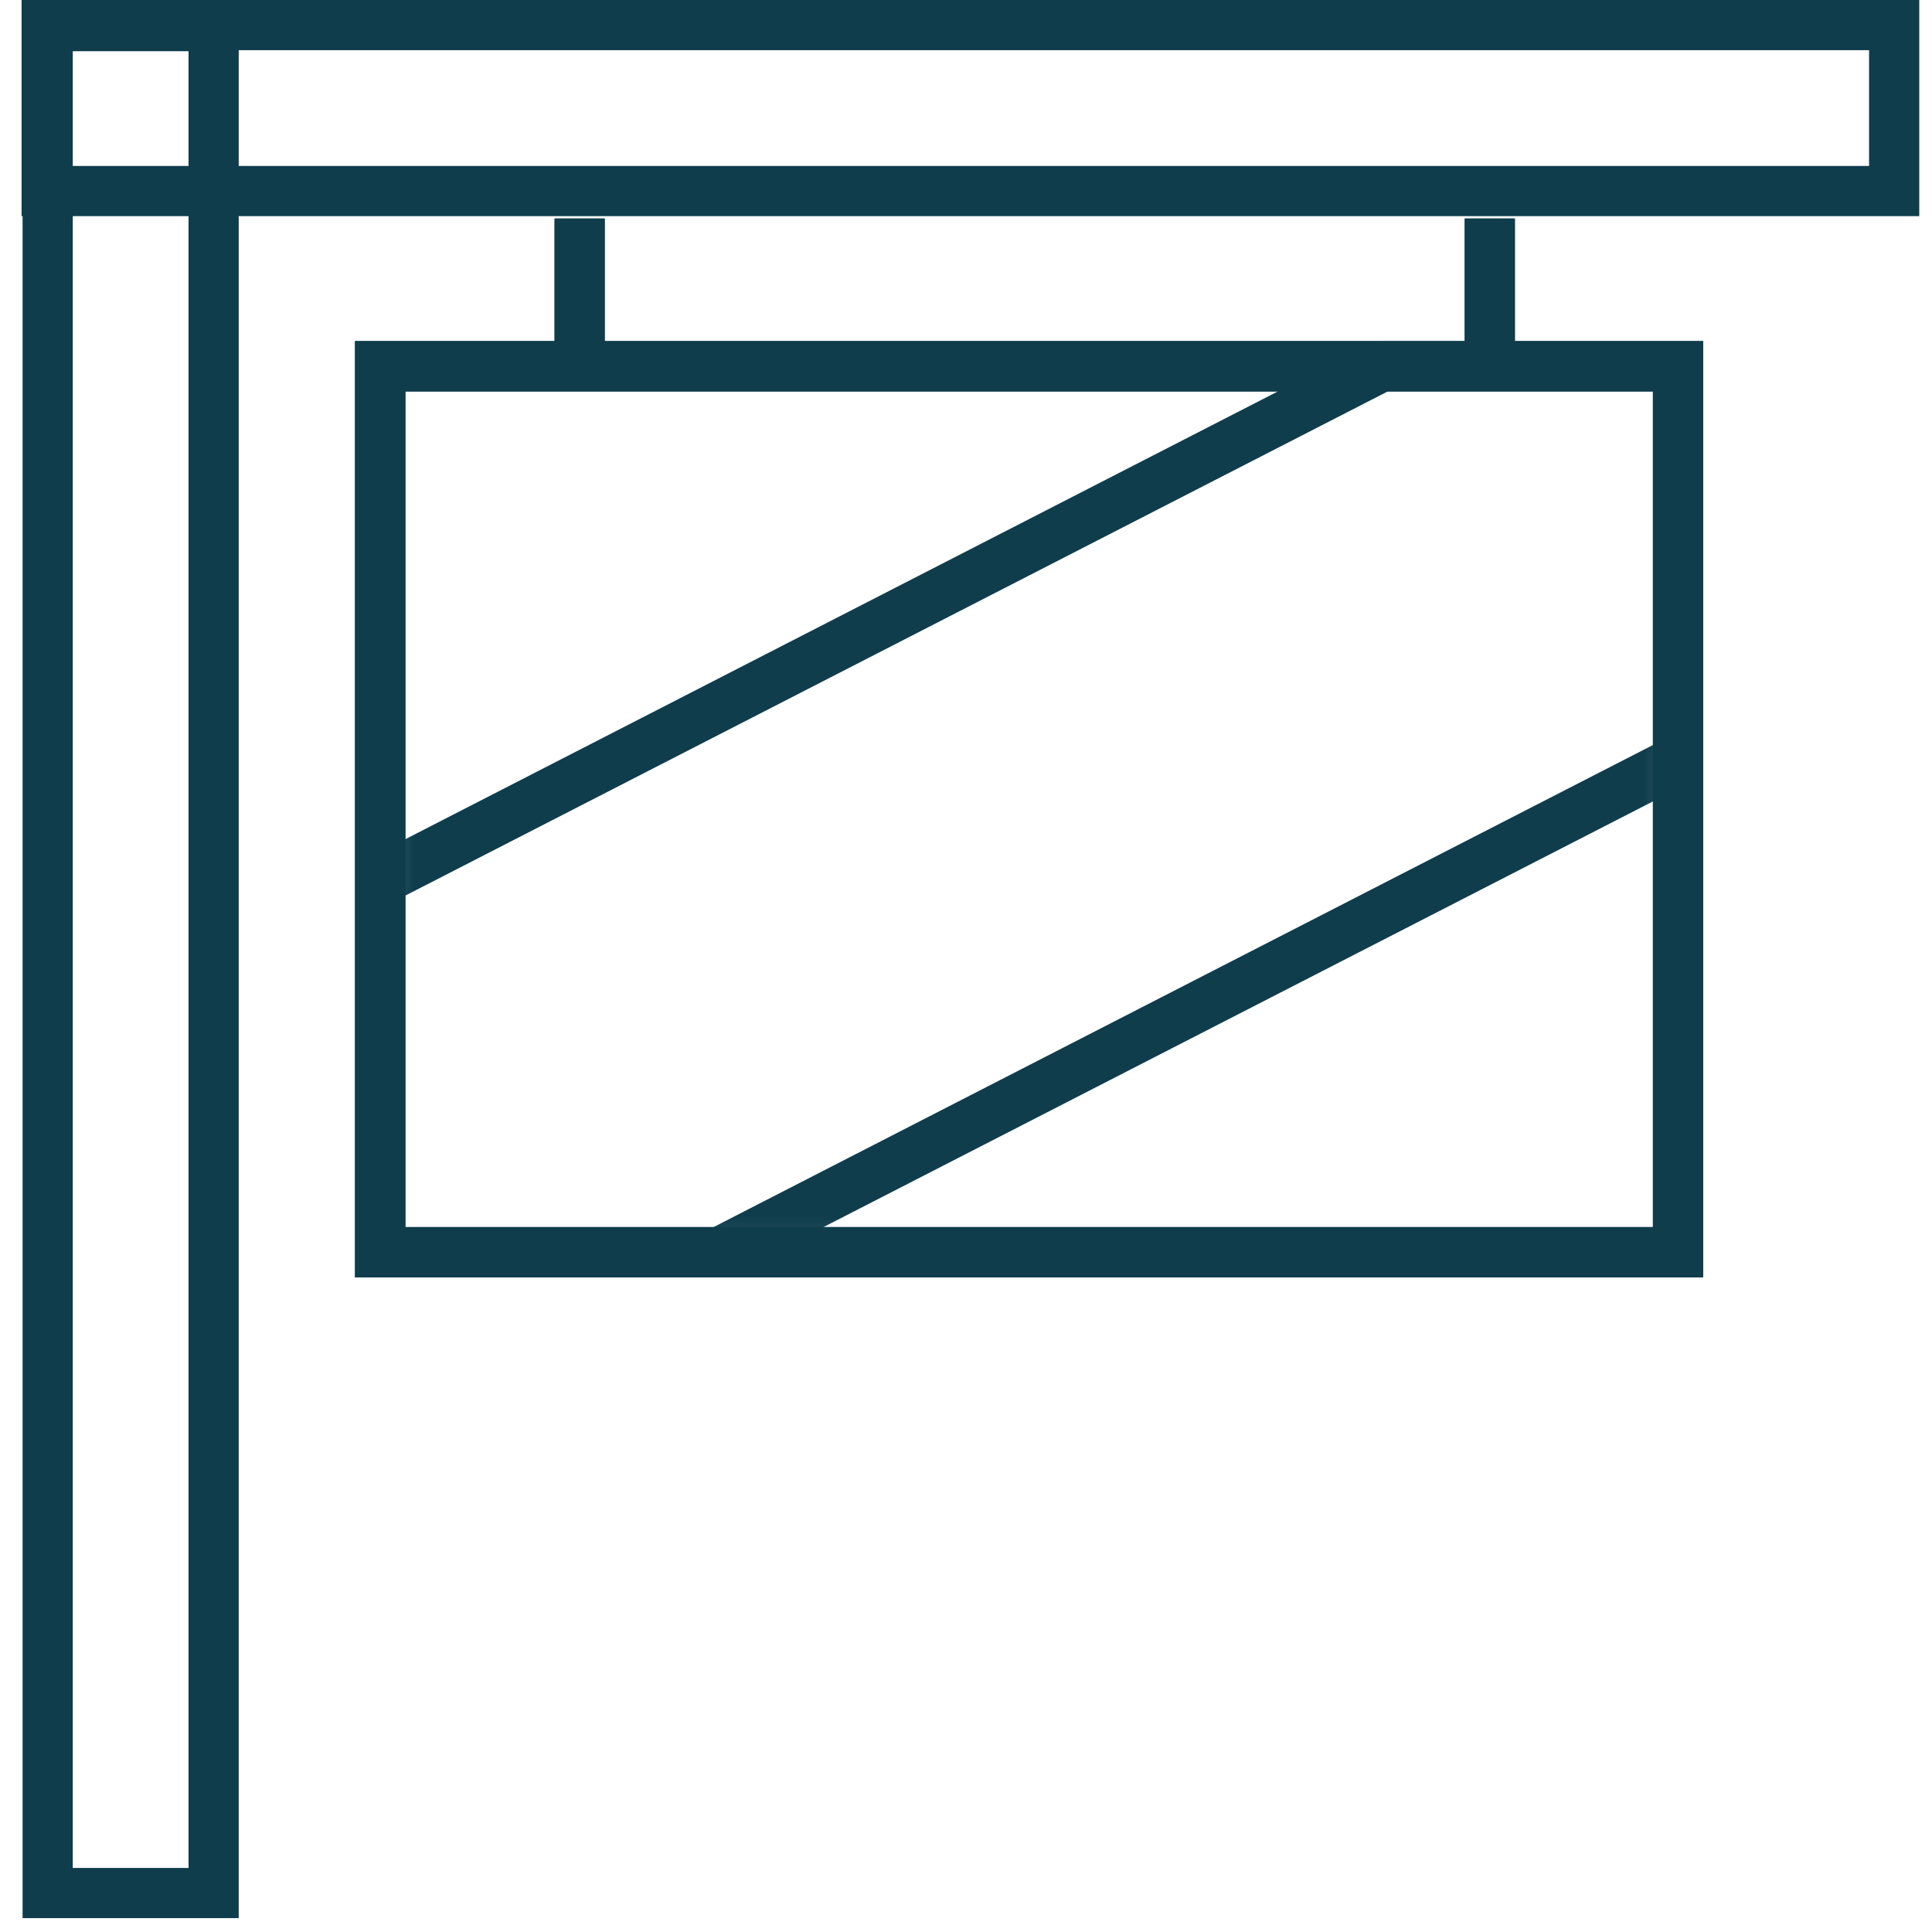 <svg width="77" height="77" viewBox="0 0 77 77" fill="none" xmlns="http://www.w3.org/2000/svg">
<path d="M23.102 8.709V13.902" stroke="#0F3D4C" stroke-width="2"/>
<path d="M23.102 8.709V13.902" stroke="#0F3D4C" stroke-width="2"/>
<path d="M59.376 8.709V14.271" stroke="#0F3D4C" stroke-width="2"/>
<path d="M59.376 8.709V14.271" stroke="#0F3D4C" stroke-width="2"/>
<path fill-rule="evenodd" clip-rule="evenodd" d="M15.153 49.907H66.878V14.598H15.153V49.907Z" stroke="#0F3D4C" stroke-width="2"/>
<mask id="mask0" style="mask-type:alpha" maskUnits="userSpaceOnUse" x="15" y="14" width="52" height="36">
<path fill-rule="evenodd" clip-rule="evenodd" d="M15.153 14.597H66.879V49.907H15.153V14.597Z" fill="white"/>
</mask>
<g mask="url(#mask0)">
<path fill-rule="evenodd" clip-rule="evenodd" d="M78.767 24.202L10.188 59.396L1.347 42.169L69.926 6.975L78.767 24.202Z" stroke="#0F3D4C" stroke-width="2"/>
</g>
<path fill-rule="evenodd" clip-rule="evenodd" d="M15.153 49.907H66.879V14.597H15.153V49.907Z" stroke="#0F3D4C" stroke-width="2"/>
<path fill-rule="evenodd" clip-rule="evenodd" d="M15.153 49.907H66.878V14.598H15.153V49.907Z" stroke="#0F3D4C" stroke-width="2"/>
<path fill-rule="evenodd" clip-rule="evenodd" d="M1.86 7.614H75.492V1H1.86V7.614Z" stroke="#0F3D4C" stroke-width="2"/>
<path fill-rule="evenodd" clip-rule="evenodd" d="M1.9 75.447H8.514V1.041H1.9V75.447Z" stroke="#0F3D4C" stroke-width="2"/>
</svg>
